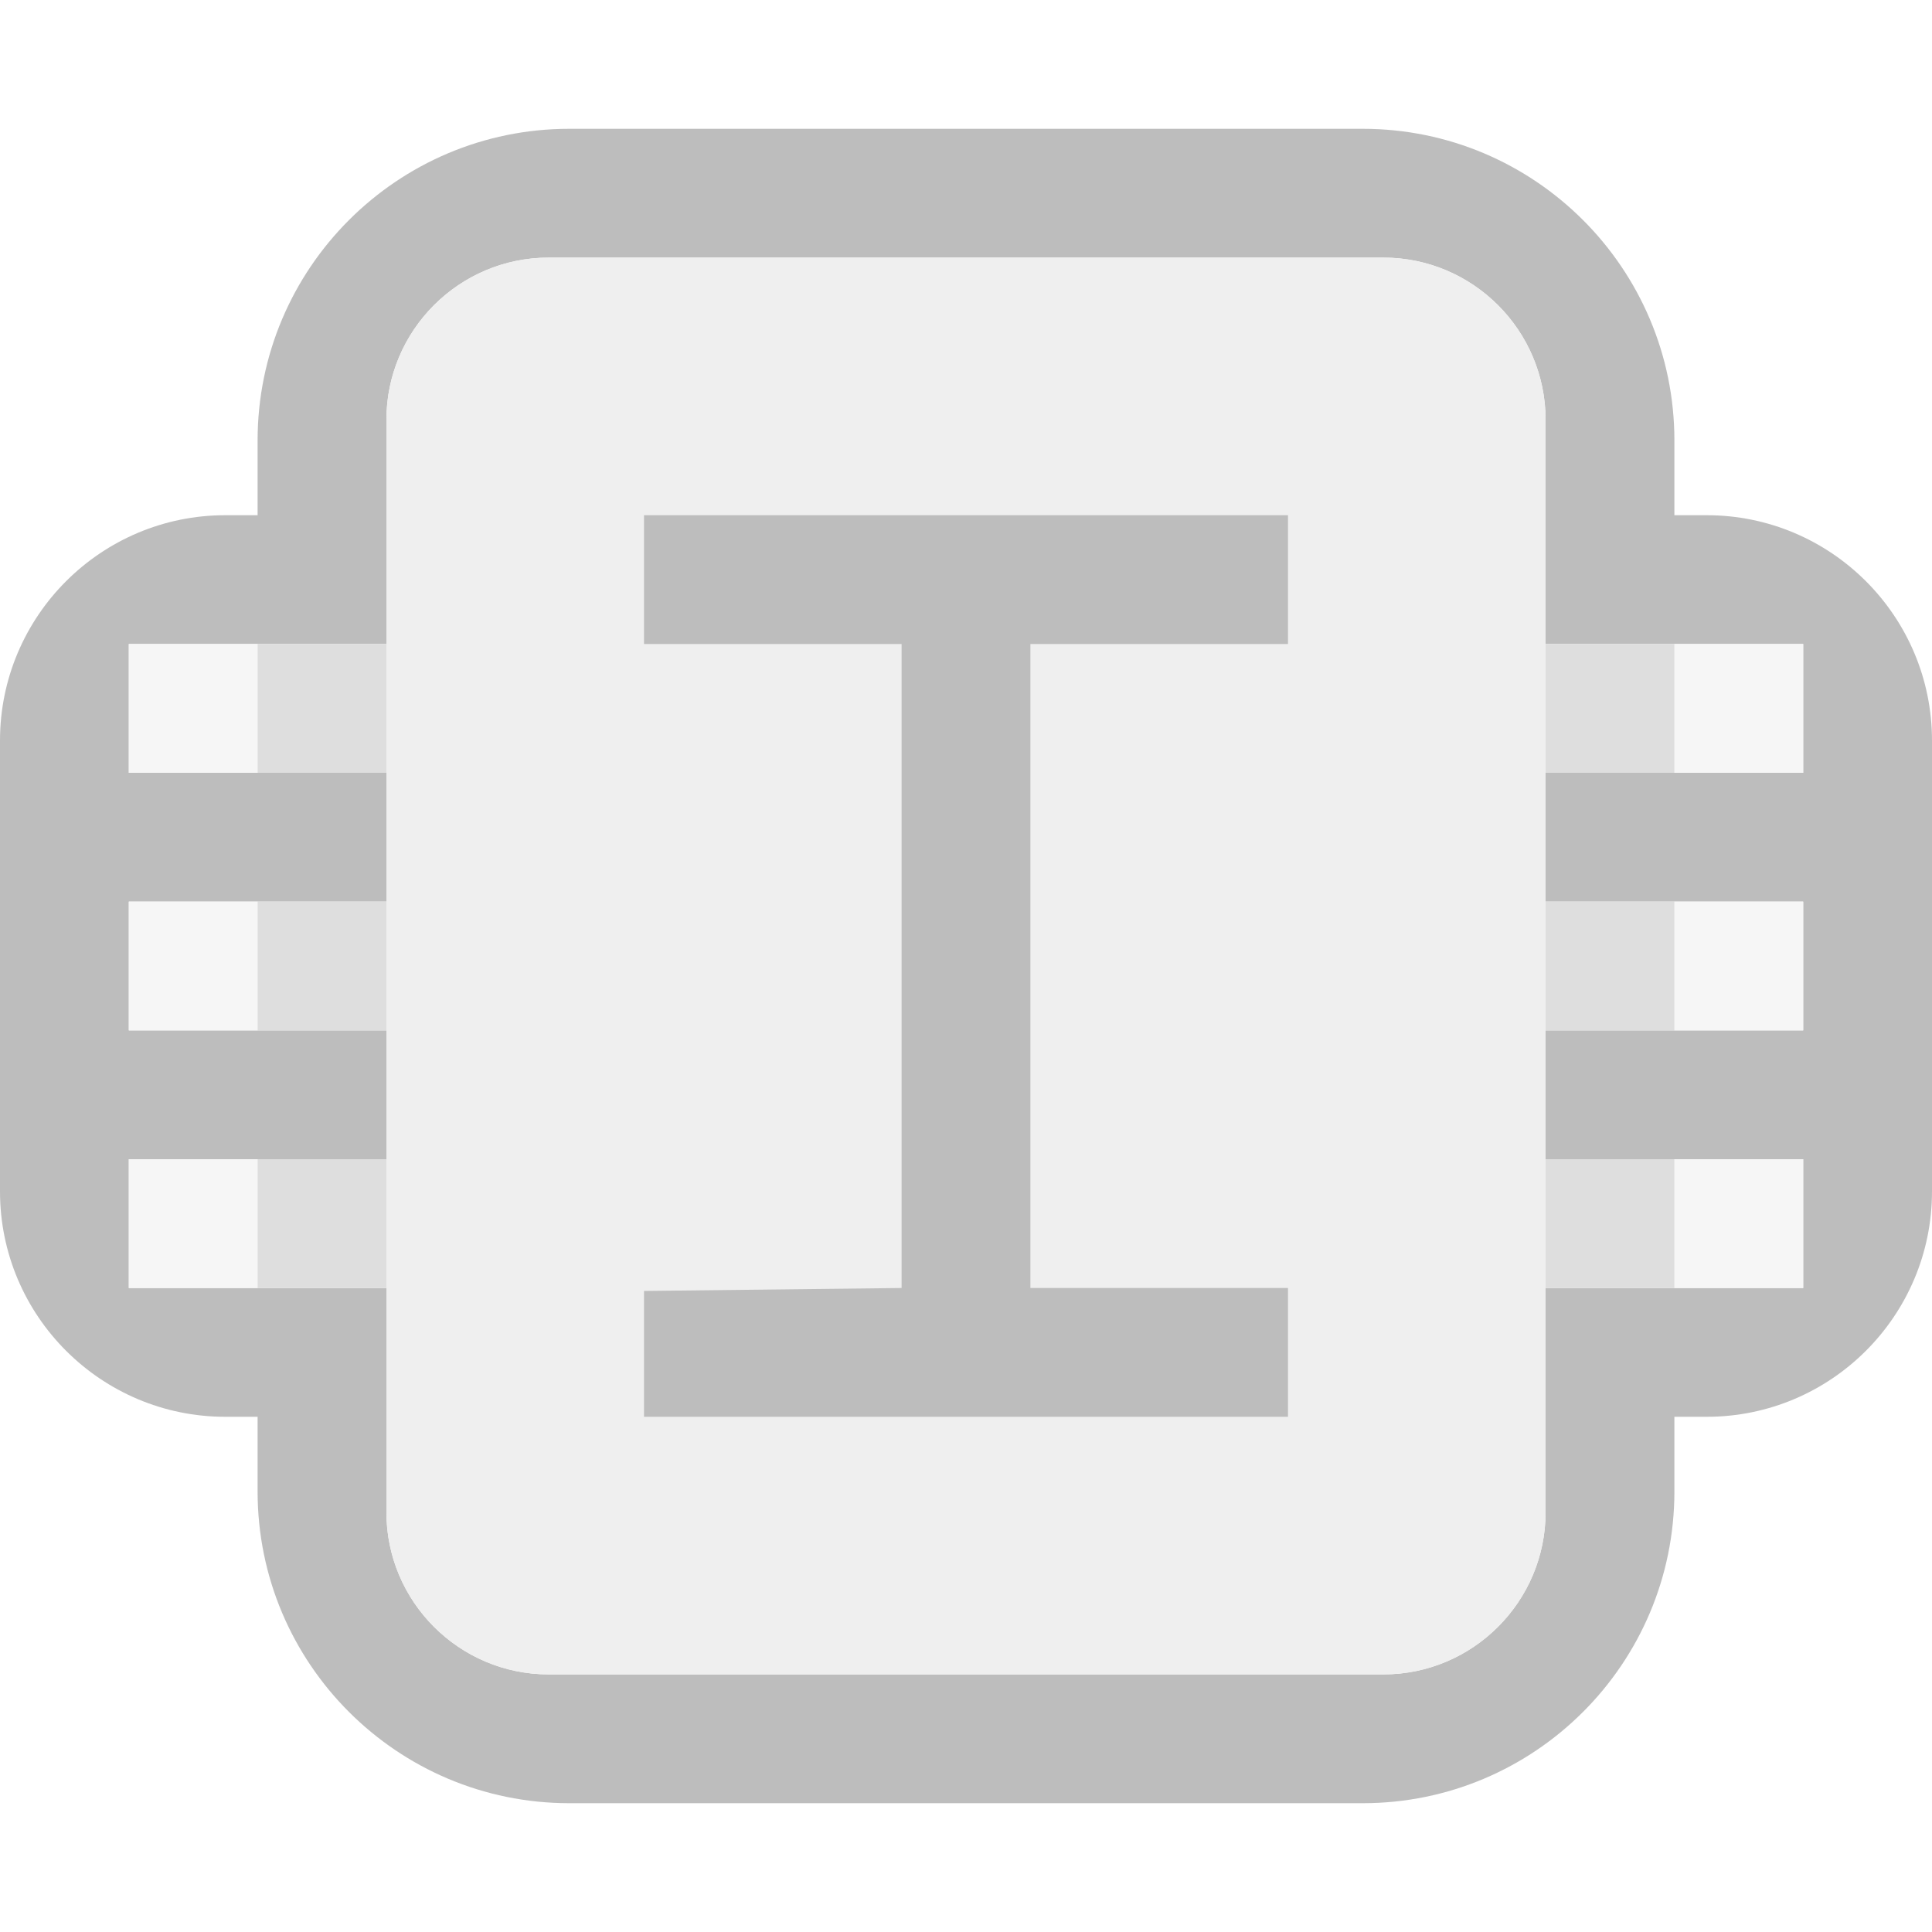 <?xml version="1.0" encoding="UTF-8" standalone="no"?><!DOCTYPE svg PUBLIC "-//W3C//DTD SVG 1.1//EN" "http://www.w3.org/Graphics/SVG/1.1/DTD/svg11.dtd"><svg width="100%" height="100%" viewBox="0 0 15 15" version="1.1" xmlns="http://www.w3.org/2000/svg" xmlns:xlink="http://www.w3.org/1999/xlink" xml:space="preserve" xmlns:serif="http://www.serif.com/" style="fill-rule:evenodd;clip-rule:evenodd;stroke-linejoin:round;stroke-miterlimit:2;"><g id="ObjectIcons_SoundbankInit_dis" opacity="0.3"><g id="Icons"><g id="Base-Block" serif:id="Base Block"><path d="M15,2.1c-0,-1.159 -0.941,-2.1 -2.1,-2.1l-10.8,0c-1.159,0 -2.1,0.941 -2.1,2.1l-0,10.8c-0,1.159 0.941,2.1 2.1,2.1l10.8,0c1.159,0 2.1,-0.941 2.1,-2.1l-0,-10.8Z" style="fill-opacity:0;"/></g><path d="M2,4l-0.25,0c-0.966,0 -1.75,0.784 -1.75,1.75l-0,3.5c-0,0.966 0.784,1.75 1.75,1.75l0.25,0l-0,0.58c-0,1.336 1.084,2.42 2.42,2.42l6.16,0c1.336,0 2.42,-1.084 2.42,-2.42l-0,-0.58l0.25,0c0.966,0 1.75,-0.784 1.75,-1.75l-0,-3.5c-0,-0.966 -0.784,-1.75 -1.75,-1.75l-0.25,0l-0,-0.58c-0,-1.336 -1.084,-2.42 -2.42,-2.42l-6.16,0c-1.336,0 -2.42,1.084 -2.42,2.42l-0,0.58Zm10,1l-0,-1.74c-0,-0.695 -0.565,-1.26 -1.26,-1.26l-6.48,0c-0.695,0 -1.26,0.565 -1.26,1.26l-0,1.74l-2,0l-0,1l2,0l-0,1l-2,0l-0,1l2,0l-0,1l-2,0l-0,1l2,0l-0,1.74c-0,0.695 0.565,1.26 1.26,1.26l6.48,0c0.695,0 1.26,-0.565 1.26,-1.26l-0,-1.74l2,0l-0,-1l-2,0l-0,-1l2,0l-0,-1l-2,0l-0,-1l2,0l-0,-1l-2,0Z" style="fill:#222;"/><rect x="13" y="7" width="1" height="1" style="fill:#e2e2e2;"/><rect x="13" y="5" width="1" height="1" style="fill:#e2e2e2;"/><rect x="13" y="9" width="1" height="1" style="fill:#e2e2e2;"/><rect x="1" y="7" width="1" height="1" style="fill:#e2e2e2;"/><rect x="1" y="5" width="1" height="1" style="fill:#e2e2e2;"/><rect x="1" y="9" width="1" height="1" style="fill:#e2e2e2;"/><path d="M12,3.26c-0,-0.695 -0.565,-1.26 -1.26,-1.26l-6.48,0c-0.695,0 -1.26,0.565 -1.26,1.26l-0,8.48c-0,0.695 0.565,1.26 1.26,1.26l6.48,0c0.695,0 1.26,-0.565 1.26,-1.26l-0,-8.48Z" style="fill:#c8c8c8;"/><path d="M5,11l0,-0.977l2,-0.023l-0,-5l-2,-0l0,-1l5,0l0,1l-2,-0l-0,5l2,-0l0,1l-5,0Z" style="fill:#222;fill-rule:nonzero;"/><rect x="12" y="5" width="1" height="1" style="fill:#919191;"/><rect x="12" y="7" width="1" height="1" style="fill:#919191;"/><rect x="12" y="9" width="1" height="1" style="fill:#919191;"/><rect x="2" y="5" width="1" height="1" style="fill:#919191;"/><rect x="2" y="7" width="1" height="1" style="fill:#919191;"/><rect x="2" y="9" width="1" height="1" style="fill:#919191;"/></g></g></svg>